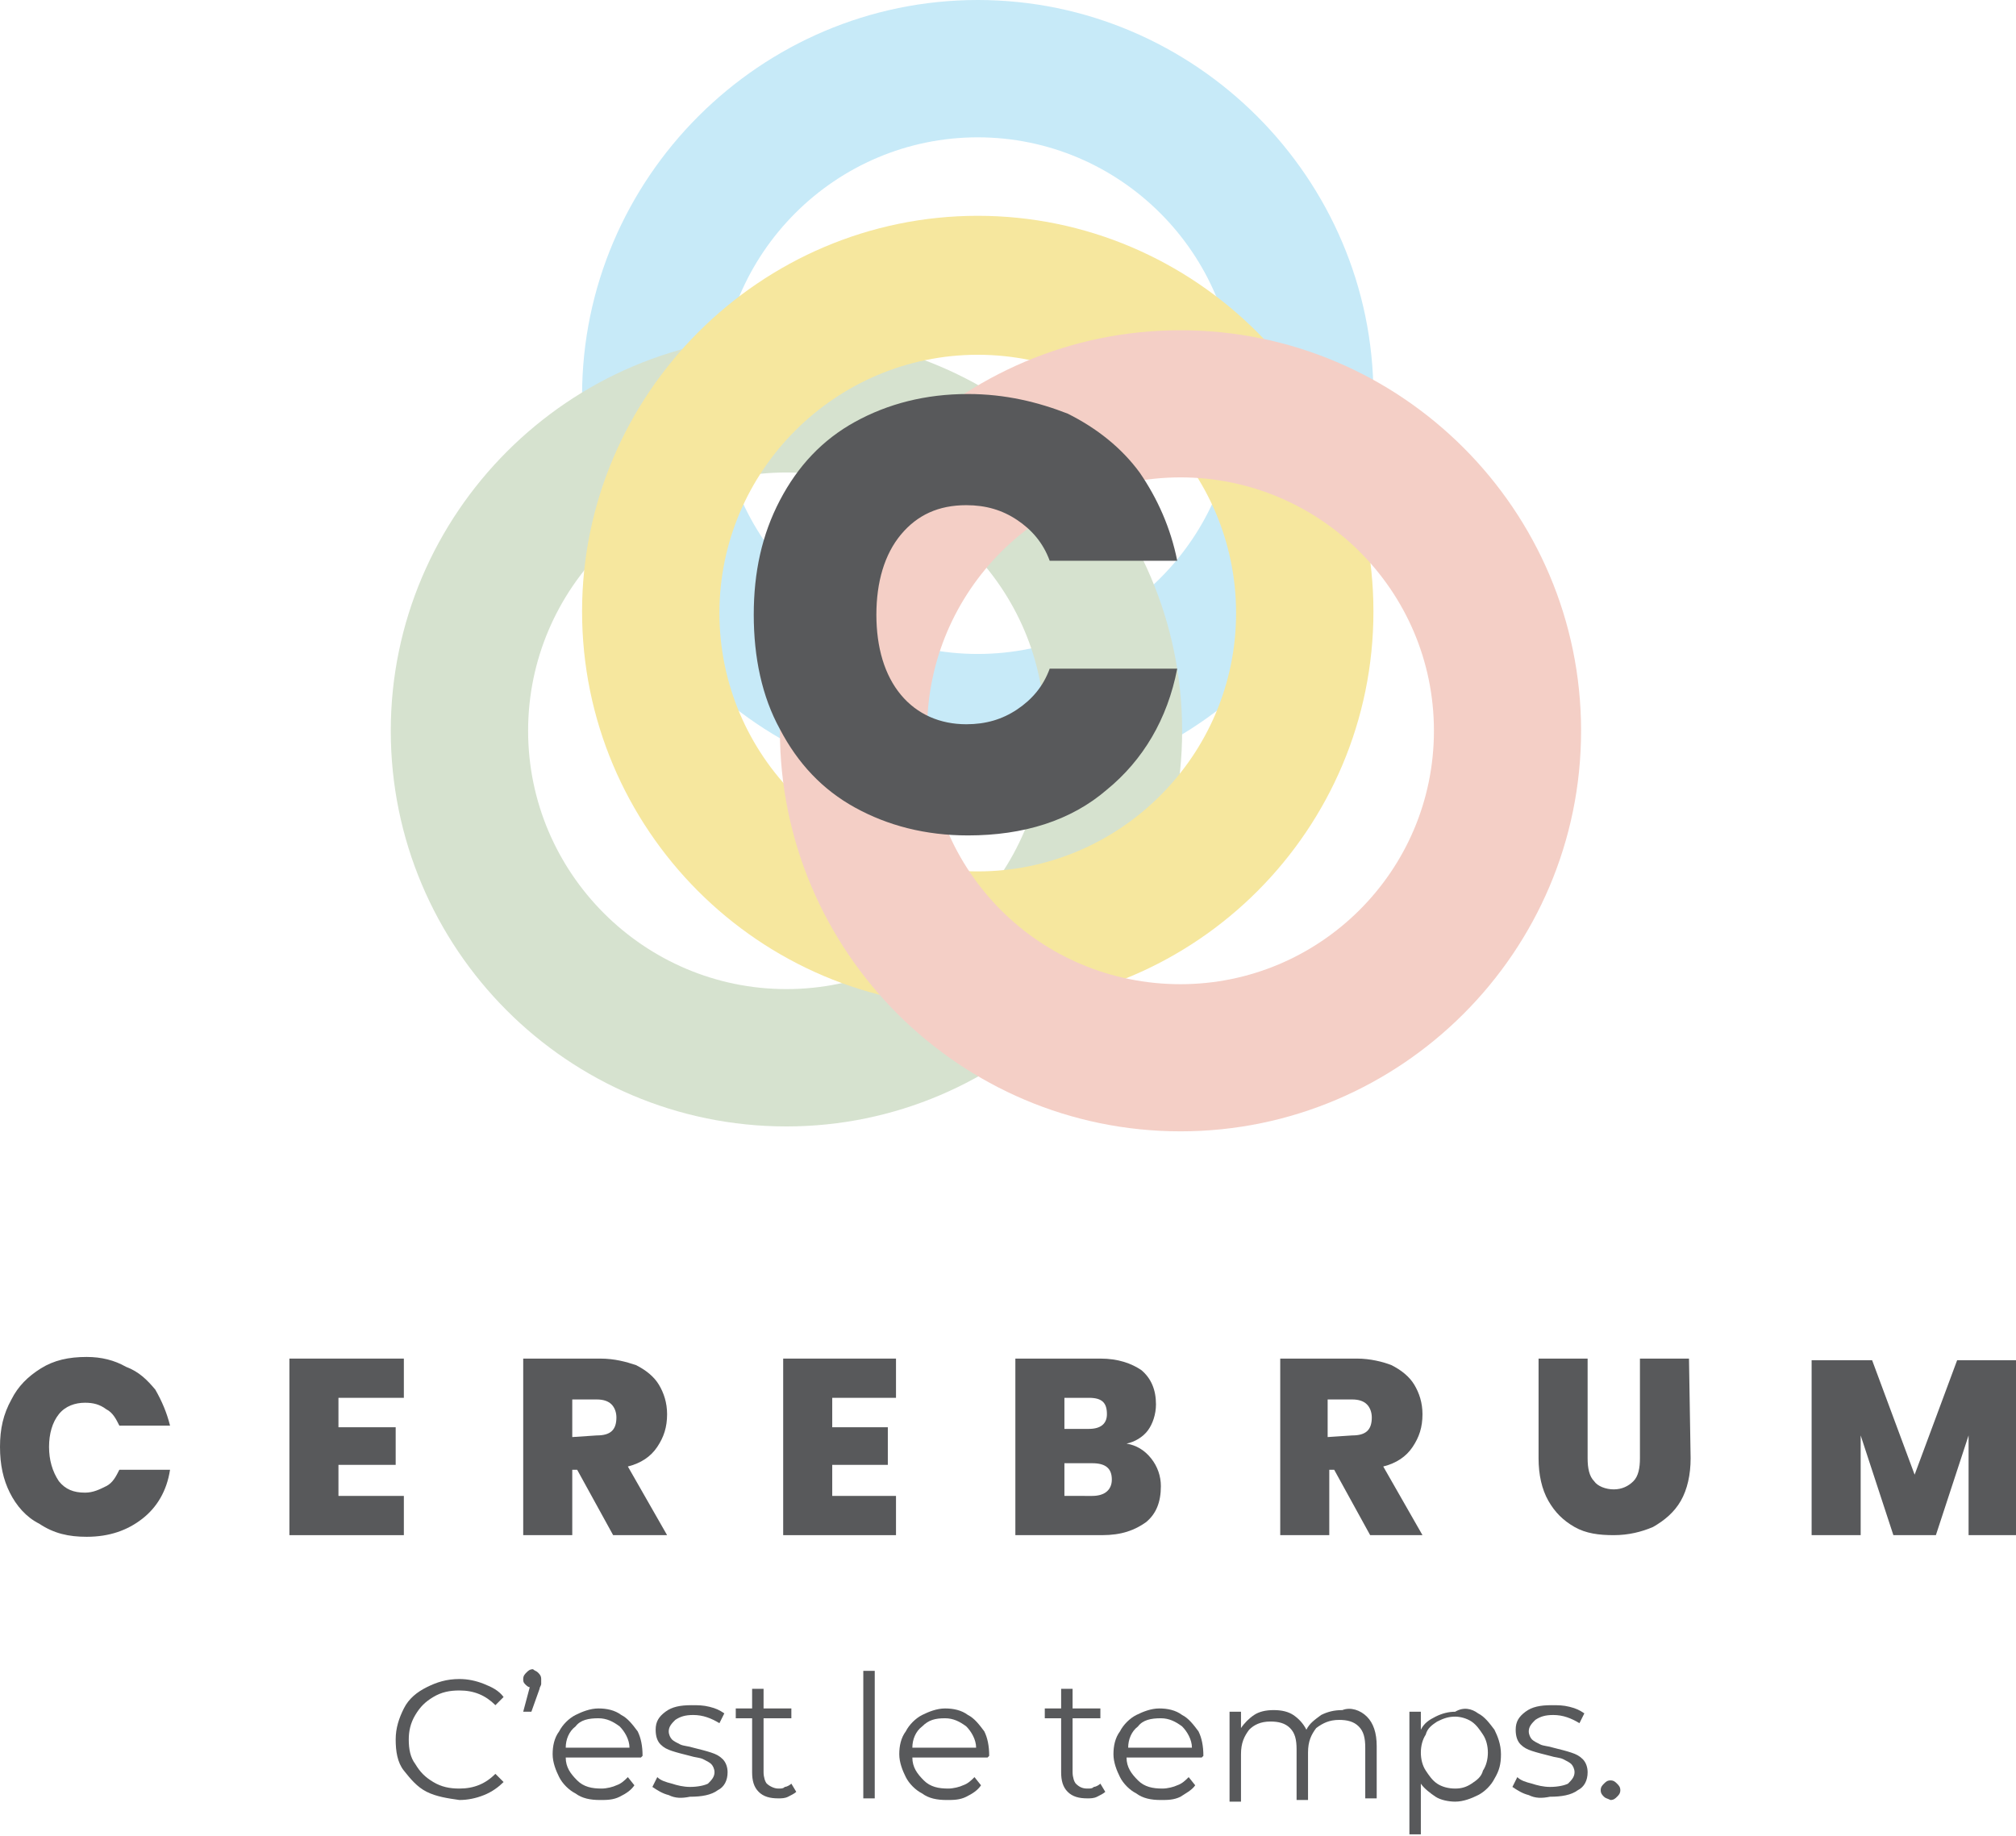 <?xml version="1.0" encoding="utf-8"?>
<!-- Generator: Adobe Illustrator 24.3.0, SVG Export Plug-In . SVG Version: 6.00 Build 0)  -->
<svg version="1.1" id="Layer_1" xmlns="http://www.w3.org/2000/svg" xmlns:xlink="http://www.w3.org/1999/xlink" x="0px" y="0px"
	 viewBox="0 0 123.3 112.3" style="enable-background:new 0 0 123.3 112.3;" xml:space="preserve">
<style type="text/css">
	.st0{fill:#C7EAF8;}
	.st1{fill:#D6E2CF;}
	.st2{fill:#F6E79E;}
	.st3{fill:#F4CFC6;}
	.st4{fill:#58595B;}
</style>
<g>
	<path class="st0" d="M59.8,48.4c-13.4,0-24.2-10.9-24.2-24.2S46.5,0,59.8,0S84,10.9,84,24.2S73.2,48.4,59.8,48.4z M59.8,8.4
		C51.1,8.4,44,15.5,44,24.2S51.1,40,59.8,40s15.8-7.1,15.8-15.8S68.5,8.4,59.8,8.4z"/>
	<path class="st1" d="M48.1,68.9c-13.4,0-24.2-10.9-24.2-24.2s10.9-24.2,24.2-24.2s24.2,10.9,24.2,24.2S61.4,68.9,48.1,68.9z
		 M48.1,28.9c-8.7,0-15.8,7.1-15.8,15.8s7.1,15.8,15.8,15.8s15.8-7.1,15.8-15.8S56.8,28.9,48.1,28.9z"/>
	<path class="st2" d="M59.8,61.6c-13.4,0-24.2-10.9-24.2-24.2s10.9-24.2,24.2-24.2S84,24.1,84,37.4S73.2,61.6,59.8,61.6z M59.8,21.7
		c-8.7,0-15.8,7.1-15.8,15.8s7.1,15.8,15.8,15.8s15.8-7.1,15.8-15.8S68.5,21.7,59.8,21.7z"/>
	<path class="st3" d="M72.2,69.2c-13.5,0-24.5-11-24.5-24.5s11-24.5,24.5-24.5s24.5,11,24.5,24.5S85.7,69.2,72.2,69.2z M72.2,29.2
		c-8.5,0-15.5,6.9-15.5,15.5s6.9,15.5,15.5,15.5c8.5,0,15.5-6.9,15.5-15.5S80.7,29.2,72.2,29.2z"/>
	<g>
		<path class="st4" d="M5.3,83c-1.1,0-2,0.2-2.8,0.7s-1.4,1.1-1.8,1.9C0.2,86.5,0,87.4,0,88.5s0.2,2,0.6,2.8s1,1.5,1.8,1.9
			C3.3,93.8,4.2,94,5.3,94c1.4,0,2.5-0.4,3.4-1.1s1.5-1.7,1.7-3H7.3c-0.2,0.4-0.4,0.8-0.8,1s-0.8,0.4-1.3,0.4
			c-0.7,0-1.2-0.2-1.6-0.7C3.2,90,3,89.3,3,88.5s0.2-1.5,0.6-2s1-0.7,1.6-0.7c0.5,0,0.9,0.1,1.3,0.4c0.4,0.2,0.6,0.6,0.8,1h3.1
			c-0.2-0.8-0.5-1.5-0.9-2.2c-0.5-0.6-1-1.1-1.8-1.4C7,83.2,6.2,83,5.3,83"/>
	</g>
	<polygon class="st4" points="24.7,83.1 17.7,83.1 17.7,93.9 24.7,93.9 24.7,91.5 20.7,91.5 20.7,89.6 24.2,89.6 24.2,87.3 
		20.7,87.3 20.7,85.5 24.7,85.5 	"/>
	<g>
		<path class="st4" d="M36.7,83.1H32v10.8h3v-4h0.3l2.2,4h3.3l-2.4-4.2c0.8-0.2,1.4-0.6,1.8-1.2c0.4-0.6,0.6-1.2,0.6-2
			c0-0.7-0.2-1.3-0.5-1.8s-0.8-0.9-1.4-1.2C38.3,83.3,37.6,83.1,36.7,83.1 M35,87.9v-2.3h1.5c0.4,0,0.7,0.1,0.9,0.3
			c0.2,0.2,0.3,0.5,0.3,0.8c0,0.8-0.4,1.1-1.2,1.1L35,87.9L35,87.9z"/>
	</g>
	<polygon class="st4" points="54.8,83.1 47.9,83.1 47.9,93.9 54.8,93.9 54.8,91.5 50.9,91.5 50.9,89.6 54.3,89.6 54.3,87.3 
		50.9,87.3 50.9,85.5 54.8,85.5 	"/>
	<g>
		<path class="st4" d="M67.3,83.1h-5.2v10.8h5.3c1.2,0,2-0.3,2.7-0.8c0.6-0.5,0.9-1.2,0.9-2.2c0-0.6-0.2-1.2-0.6-1.7
			s-0.9-0.8-1.5-0.9c0.5-0.1,1-0.4,1.3-0.8s0.5-1,0.5-1.6c0-0.9-0.3-1.6-0.9-2.1C69.2,83.4,68.4,83.1,67.3,83.1 M65.1,87.4v-1.9h1.5
			c0.8,0,1.1,0.3,1.1,1c0,0.6-0.4,0.9-1.1,0.9H65.1z M65.1,91.5v-2h1.7c0.8,0,1.2,0.3,1.2,1c0,0.6-0.4,1-1.2,1H65.1z"/>
		<path class="st4" d="M83,83.1h-4.7v10.8h3v-4h0.3l2.2,4H87l-2.4-4.2c0.8-0.2,1.4-0.6,1.8-1.2s0.6-1.2,0.6-2c0-0.7-0.2-1.3-0.5-1.8
			s-0.8-0.9-1.4-1.2C84.6,83.3,83.8,83.1,83,83.1 M81.2,87.9v-2.3h1.5c0.4,0,0.7,0.1,0.9,0.3c0.2,0.2,0.3,0.5,0.3,0.8
			c0,0.8-0.4,1.1-1.2,1.1L81.2,87.9L81.2,87.9z"/>
		<path class="st4" d="M103.3,83.1h-3v6.1c0,0.6-0.1,1.1-0.4,1.4s-0.7,0.5-1.2,0.5s-1-0.2-1.2-0.5c-0.3-0.3-0.4-0.8-0.4-1.4v-6.1h-3
			v6.1c0,1,0.2,1.9,0.6,2.6s0.9,1.2,1.6,1.6s1.5,0.5,2.4,0.5s1.7-0.2,2.4-0.5c0.7-0.4,1.3-0.9,1.7-1.6c0.4-0.7,0.6-1.6,0.6-2.6
			L103.3,83.1L103.3,83.1z"/>
	</g>
	<polygon class="st4" points="119.7,83.2 117.1,90.2 114.5,83.2 110.8,83.2 110.8,93.9 113.8,93.9 113.8,87.8 115.8,93.9 
		118.4,93.9 120.4,87.8 120.4,93.9 123.3,93.9 123.3,83.2 	"/>
	<g>
		<path class="st4" d="M59.2,24.1c-2.6,0-4.9,0.6-6.9,1.7s-3.5,2.7-4.6,4.8s-1.6,4.4-1.6,7s0.5,5,1.6,7c1.1,2.1,2.6,3.7,4.6,4.8
			s4.3,1.7,6.9,1.7c3.4,0,6.3-0.9,8.5-2.8c2.2-1.8,3.7-4.3,4.3-7.4h-7.8c-0.4,1.1-1.1,1.9-2,2.5s-1.9,0.9-3.1,0.9
			c-1.6,0-3-0.6-4-1.8s-1.5-2.9-1.5-4.9s0.5-3.7,1.5-4.9s2.3-1.8,4-1.8c1.2,0,2.2,0.3,3.1,0.9c0.9,0.6,1.6,1.4,2,2.5H72
			c-0.4-2-1.2-3.8-2.3-5.4c-1.1-1.5-2.6-2.7-4.4-3.6C63.5,24.6,61.5,24.1,59.2,24.1"/>
	</g>
</g>
<g>
	<path class="st4" d="M26.1,109.6c-0.6-0.3-1-0.8-1.4-1.3s-0.5-1.2-0.5-1.9c0-0.7,0.2-1.3,0.5-1.9c0.3-0.6,0.8-1,1.4-1.3
		c0.6-0.3,1.2-0.5,2-0.5c0.5,0,1,0.1,1.5,0.3c0.5,0.2,0.9,0.4,1.2,0.8l-0.5,0.5c-0.6-0.6-1.3-0.9-2.2-0.9c-0.6,0-1.1,0.1-1.6,0.4
		c-0.5,0.3-0.8,0.6-1.1,1.1c-0.3,0.5-0.4,1-0.4,1.5c0,0.6,0.1,1.1,0.4,1.5c0.3,0.5,0.6,0.8,1.1,1.1c0.5,0.3,1,0.4,1.6,0.4
		c0.9,0,1.6-0.3,2.2-0.9l0.5,0.5c-0.3,0.3-0.7,0.6-1.2,0.8c-0.5,0.2-1,0.3-1.5,0.3C27.4,110,26.7,109.9,26.1,109.6z"/>
	<path class="st4" d="M32.9,102.3c0.1,0.1,0.2,0.2,0.2,0.4c0,0.1,0,0.2,0,0.3c0,0.1-0.1,0.2-0.1,0.3l-0.5,1.4H32l0.4-1.5
		c-0.1,0-0.2-0.1-0.3-0.2c-0.1-0.1-0.1-0.2-0.1-0.3c0-0.2,0.1-0.3,0.2-0.4c0.1-0.1,0.2-0.2,0.4-0.2
		C32.7,102.2,32.8,102.2,32.9,102.3z"/>
	<path class="st4" d="M39.2,107.5h-4.6c0,0.6,0.3,1,0.7,1.4c0.4,0.4,0.9,0.5,1.5,0.5c0.3,0,0.7-0.1,0.9-0.2c0.3-0.1,0.5-0.3,0.7-0.5
		l0.4,0.5c-0.2,0.3-0.5,0.5-0.9,0.7c-0.4,0.2-0.8,0.2-1.2,0.2c-0.6,0-1.1-0.1-1.5-0.4c-0.4-0.2-0.8-0.6-1-1
		c-0.2-0.4-0.4-0.9-0.4-1.4c0-0.5,0.1-1,0.4-1.4c0.2-0.4,0.6-0.8,1-1c0.4-0.2,0.9-0.4,1.4-0.4c0.5,0,1,0.1,1.4,0.4
		c0.4,0.2,0.7,0.6,1,1c0.2,0.4,0.3,0.9,0.3,1.5L39.2,107.5z M35.2,105.6c-0.4,0.3-0.6,0.8-0.6,1.3h3.9c0-0.5-0.3-1-0.6-1.3
		c-0.4-0.3-0.8-0.5-1.3-0.5C36,105.1,35.5,105.2,35.2,105.6z"/>
	<path class="st4" d="M40.9,109.8c-0.4-0.1-0.7-0.3-1-0.5l0.3-0.6c0.2,0.2,0.5,0.3,0.9,0.4c0.3,0.1,0.7,0.2,1.1,0.2
		c0.5,0,0.9-0.1,1.1-0.2c0.2-0.2,0.4-0.4,0.4-0.7c0-0.2-0.1-0.4-0.2-0.5c-0.1-0.1-0.3-0.2-0.5-0.3c-0.2-0.1-0.5-0.1-0.8-0.2
		c-0.4-0.1-0.8-0.2-1.1-0.3c-0.3-0.1-0.5-0.2-0.7-0.4c-0.2-0.2-0.3-0.5-0.3-0.9c0-0.5,0.2-0.8,0.6-1.1c0.4-0.3,0.9-0.4,1.6-0.4
		c0.4,0,0.7,0,1.1,0.1c0.4,0.1,0.6,0.2,0.9,0.4l-0.3,0.6c-0.5-0.3-1-0.5-1.6-0.5c-0.5,0-0.8,0.1-1.1,0.3c-0.2,0.2-0.4,0.4-0.4,0.7
		c0,0.2,0.1,0.4,0.2,0.5c0.1,0.1,0.3,0.2,0.5,0.3c0.2,0.1,0.5,0.1,0.8,0.2c0.4,0.1,0.8,0.2,1.1,0.3c0.3,0.1,0.5,0.2,0.7,0.4
		c0.2,0.2,0.3,0.5,0.3,0.8c0,0.5-0.2,0.9-0.6,1.1c-0.4,0.3-1,0.4-1.7,0.4C41.7,110,41.3,110,40.9,109.8z"/>
	<path class="st4" d="M48.7,109.6c-0.1,0.1-0.3,0.2-0.5,0.3c-0.2,0.1-0.4,0.1-0.6,0.1c-0.5,0-0.9-0.1-1.2-0.4
		c-0.3-0.3-0.4-0.7-0.4-1.2v-3.3h-1v-0.6h1v-1.2h0.7v1.2h1.7v0.6h-1.7v3.3c0,0.3,0.1,0.6,0.2,0.7s0.4,0.3,0.7,0.3
		c0.2,0,0.3,0,0.4-0.1c0.1,0,0.3-0.1,0.4-0.2L48.7,109.6z"/>
	<path class="st4" d="M52.8,102.2h0.7v7.8h-0.7V102.2z"/>
	<path class="st4" d="M60.4,107.5h-4.6c0,0.6,0.3,1,0.7,1.4c0.4,0.4,0.9,0.5,1.5,0.5c0.3,0,0.7-0.1,0.9-0.2c0.3-0.1,0.5-0.3,0.7-0.5
		l0.4,0.5c-0.2,0.3-0.5,0.5-0.9,0.7c-0.4,0.2-0.8,0.2-1.2,0.2c-0.6,0-1.1-0.1-1.5-0.4c-0.4-0.2-0.8-0.6-1-1
		c-0.2-0.4-0.4-0.9-0.4-1.4c0-0.5,0.1-1,0.4-1.4c0.2-0.4,0.6-0.8,1-1c0.4-0.2,0.9-0.4,1.4-0.4c0.5,0,1,0.1,1.4,0.4
		c0.4,0.2,0.7,0.6,1,1c0.2,0.4,0.3,0.9,0.3,1.5L60.4,107.5z M56.4,105.6c-0.4,0.3-0.6,0.8-0.6,1.3h3.9c0-0.5-0.3-1-0.6-1.3
		c-0.4-0.3-0.8-0.5-1.3-0.5C57.2,105.1,56.8,105.2,56.4,105.6z"/>
	<path class="st4" d="M67.6,109.6c-0.1,0.1-0.3,0.2-0.5,0.3c-0.2,0.1-0.4,0.1-0.6,0.1c-0.5,0-0.9-0.1-1.2-0.4
		c-0.3-0.3-0.4-0.7-0.4-1.2v-3.3h-1v-0.6h1v-1.2h0.7v1.2h1.7v0.6h-1.7v3.3c0,0.3,0.1,0.6,0.2,0.7c0.2,0.2,0.4,0.3,0.7,0.3
		c0.2,0,0.3,0,0.4-0.1c0.1,0,0.3-0.1,0.4-0.2L67.6,109.6z"/>
	<path class="st4" d="M73.5,107.5h-4.6c0,0.6,0.3,1,0.7,1.4c0.4,0.4,0.9,0.5,1.5,0.5c0.3,0,0.7-0.1,0.9-0.2c0.3-0.1,0.5-0.3,0.7-0.5
		l0.4,0.5c-0.2,0.3-0.6,0.5-0.9,0.7c-0.4,0.2-0.8,0.2-1.2,0.2c-0.6,0-1.1-0.1-1.5-0.4c-0.4-0.2-0.8-0.6-1-1
		c-0.2-0.4-0.4-0.9-0.4-1.4c0-0.5,0.1-1,0.4-1.4c0.2-0.4,0.6-0.8,1-1c0.4-0.2,0.9-0.4,1.4-0.4c0.5,0,1,0.1,1.4,0.4
		c0.4,0.2,0.7,0.6,1,1c0.2,0.4,0.3,0.9,0.3,1.5L73.5,107.5z M69.6,105.6c-0.4,0.3-0.6,0.8-0.6,1.3h3.9c0-0.5-0.3-1-0.6-1.3
		c-0.4-0.3-0.8-0.5-1.3-0.5C70.4,105.1,69.9,105.2,69.6,105.6z"/>
	<path class="st4" d="M83.6,105c0.4,0.4,0.6,1,0.6,1.8v3.2h-0.7v-3.1c0-0.6-0.1-1-0.4-1.3c-0.3-0.3-0.7-0.4-1.2-0.4
		c-0.6,0-1,0.2-1.4,0.5c-0.3,0.4-0.5,0.8-0.5,1.5v2.9h-0.7v-3.1c0-0.6-0.1-1-0.4-1.3c-0.3-0.3-0.7-0.4-1.2-0.4c-0.6,0-1,0.2-1.3,0.5
		c-0.3,0.4-0.5,0.8-0.5,1.5v2.9h-0.7v-5.5h0.7v1c0.2-0.3,0.5-0.6,0.8-0.8c0.3-0.2,0.7-0.3,1.2-0.3c0.5,0,0.9,0.1,1.2,0.3
		c0.3,0.2,0.6,0.5,0.8,0.9c0.2-0.4,0.5-0.6,0.9-0.9c0.4-0.2,0.8-0.3,1.3-0.3C82.6,104.4,83.2,104.6,83.6,105z"/>
	<path class="st4" d="M90.4,104.8c0.4,0.2,0.7,0.6,1,1c0.2,0.4,0.4,0.9,0.4,1.5c0,0.6-0.1,1-0.4,1.5c-0.2,0.4-0.6,0.8-1,1
		c-0.4,0.2-0.9,0.4-1.4,0.4c-0.4,0-0.9-0.1-1.2-0.3s-0.7-0.5-0.9-0.8v3.1h-0.7v-7.5h0.7v1.1c0.2-0.4,0.5-0.6,0.9-0.8
		c0.4-0.2,0.8-0.3,1.2-0.3C89.5,104.4,90,104.5,90.4,104.8z M90,109.1c0.3-0.2,0.6-0.4,0.7-0.8c0.2-0.3,0.3-0.7,0.3-1.1
		c0-0.4-0.1-0.8-0.3-1.1c-0.2-0.3-0.4-0.6-0.7-0.8s-0.7-0.3-1-0.3c-0.4,0-0.7,0.1-1.1,0.3c-0.3,0.2-0.6,0.4-0.7,0.8
		c-0.2,0.3-0.3,0.7-0.3,1.1c0,0.4,0.1,0.8,0.3,1.1c0.2,0.3,0.4,0.6,0.7,0.8c0.3,0.2,0.7,0.3,1.1,0.3C89.4,109.4,89.7,109.3,90,109.1
		z"/>
	<path class="st4" d="M93.5,109.8c-0.4-0.1-0.7-0.3-1-0.5l0.3-0.6c0.2,0.2,0.5,0.3,0.9,0.4c0.3,0.1,0.7,0.2,1.1,0.2
		c0.5,0,0.9-0.1,1.1-0.2c0.2-0.2,0.4-0.4,0.4-0.7c0-0.2-0.1-0.4-0.2-0.5c-0.1-0.1-0.3-0.2-0.5-0.3c-0.2-0.1-0.5-0.1-0.8-0.2
		c-0.4-0.1-0.8-0.2-1.1-0.3c-0.3-0.1-0.5-0.2-0.7-0.4c-0.2-0.2-0.3-0.5-0.3-0.9c0-0.5,0.2-0.8,0.6-1.1c0.4-0.3,0.9-0.4,1.6-0.4
		c0.4,0,0.7,0,1.1,0.1c0.4,0.1,0.6,0.2,0.9,0.4l-0.3,0.6c-0.5-0.3-1-0.5-1.6-0.5c-0.5,0-0.8,0.1-1.1,0.3c-0.2,0.2-0.4,0.4-0.4,0.7
		c0,0.2,0.1,0.4,0.2,0.5c0.1,0.1,0.3,0.2,0.5,0.3c0.2,0.1,0.5,0.1,0.8,0.2c0.4,0.1,0.8,0.2,1.1,0.3c0.3,0.1,0.5,0.2,0.7,0.4
		c0.2,0.2,0.3,0.5,0.3,0.8c0,0.5-0.2,0.9-0.6,1.1c-0.4,0.3-1,0.4-1.7,0.4C94.3,110,93.9,110,93.5,109.8z"/>
	<path class="st4" d="M98.1,109.9c-0.1-0.1-0.2-0.2-0.2-0.4c0-0.2,0.1-0.3,0.2-0.4s0.2-0.2,0.4-0.2c0.2,0,0.3,0.1,0.4,0.2
		c0.1,0.1,0.2,0.2,0.2,0.4c0,0.2-0.1,0.3-0.2,0.4c-0.1,0.1-0.2,0.2-0.4,0.2C98.3,110,98.2,110,98.1,109.9z"/>
</g>
</svg>
